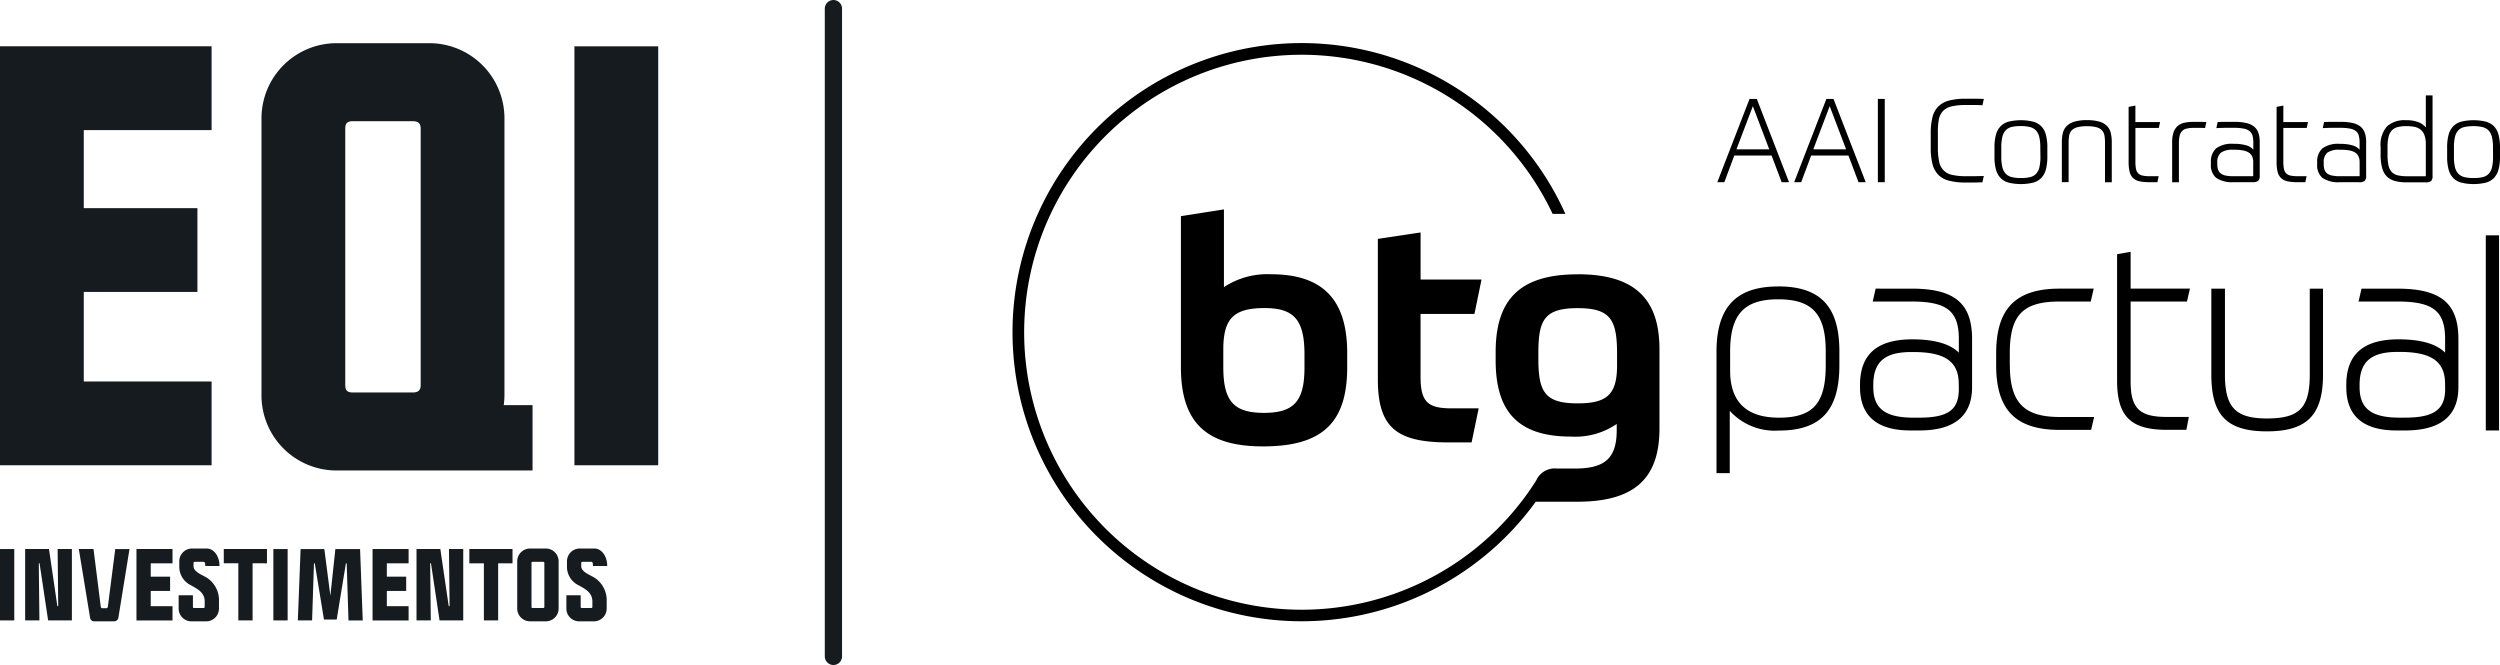 <svg xmlns="http://www.w3.org/2000/svg" xmlns:xlink="http://www.w3.org/1999/xlink" width="289.469" height="77" viewBox="0 0 289.469 77">
  <defs>
    <clipPath id="clip-path">
      <rect id="Retângulo_193" data-name="Retângulo 193" width="76.213" height="66.94" fill="#151b1e"/>
    </clipPath>
  </defs>
  <g id="Grupo_37083" data-name="Grupo 37083" transform="translate(-282 -63)">
    <g id="Grupo_1375" data-name="Grupo 1375" transform="translate(282 68)">
      <path id="Caminho_401" data-name="Caminho 401" d="M0,1V49.513H24.5v-9.7H9.7V29.443H22.859v-9.7H9.7V10.706H24.5V1Z" transform="translate(0 -0.641)" fill="#151b1e"/>
      <rect id="Retângulo_190" data-name="Retângulo 190" width="9.701" height="48.508" transform="translate(66.511 0.364)" fill="#151b1e"/>
      <g id="Grupo_1374" data-name="Grupo 1374">
        <g id="Grupo_1373" data-name="Grupo 1373" clip-path="url(#clip-path)">
          <path id="Caminho_402" data-name="Caminho 402" d="M111.634,41.908a8.888,8.888,0,0,0,.084-1.161V8.732A8.7,8.7,0,0,0,102.988,0H92.316a8.7,8.7,0,0,0-8.731,8.732V40.747a8.694,8.694,0,0,0,8.691,8.73v0h22.695v-7.57Zm-17.5-1.464c-.606,0-.849-.242-.849-.849V9.884c0-.607.243-.849.849-.849h6.973c.607,0,.91.242.91.849V39.594c0,.607-.3.849-.91.849Z" transform="translate(-53.308)" fill="#151b1e"/>
          <rect id="Retângulo_191" data-name="Retângulo 191" width="1.653" height="8.264" transform="translate(0 58.573)" fill="#151b1e"/>
          <path id="Caminho_403" data-name="Caminho 403" d="M11.769,168.314h.1L11.8,161.7h1.652v8.264H10.7l-.992-6.611H9.62l.072,6.611H8.04V161.7H10.8Z" transform="translate(-5.128 -103.13)" fill="#151b1e"/>
          <path id="Caminho_404" data-name="Caminho 404" d="M27.734,168.314c.021.155.072.238.155.238h.527c.083,0,.134-.082.155-.238l.847-6.611H31.07l-1.3,8.016a.5.5,0,0,1-.444.351H26.959a.469.469,0,0,1-.444-.351L25.2,161.7H26.9Z" transform="translate(-16.074 -103.13)" fill="#151b1e"/>
          <path id="Caminho_405" data-name="Caminho 405" d="M47.795,163.356H45.274V164.9h2.241v1.653H45.274v1.766h2.521v1.653H43.621V161.7h4.173Z" transform="translate(-27.82 -103.13)" fill="#151b1e"/>
          <path id="Caminho_406" data-name="Caminho 406" d="M58.759,168.277c0,.1.041.145.145.145h1.063c.1,0,.155-.042.155-.145v-.6c0-1.033-.785-1.446-1.642-1.911a2.375,2.375,0,0,1-1.3-2.179v-.568a1.481,1.481,0,0,1,1.487-1.488H60.35c.826,0,1.487.878,1.487,2.025H60.185c0-.361-.042-.485-.207-.485h-.992c-.1,0-.155.041-.155.144v.372c0,.547.671.868,1.415,1.25a3.106,3.106,0,0,1,1.529,2.841v.8a1.481,1.481,0,0,1-1.487,1.487H58.593a1.481,1.481,0,0,1-1.487-1.487v-1.529h1.653Z" transform="translate(-36.421 -103.021)" fill="#151b1e"/>
          <path id="Caminho_407" data-name="Caminho 407" d="M71.533,161.7h5v1.653H74.869v6.611H73.217v-6.611H71.533Z" transform="translate(-45.622 -103.13)" fill="#151b1e"/>
          <rect id="Retângulo_192" data-name="Retângulo 192" width="1.652" height="8.264" transform="translate(31.653 58.573)" fill="#151b1e"/>
          <path id="Caminho_408" data-name="Caminho 408" d="M98.967,167.106l.578-5.4h2.861l.31,8.264h-1.652l-.207-6.611h-.092L99.7,169.863H98.224l-1.064-6.507h-.093l-.217,6.611H95.2l.32-8.264h2.748Z" transform="translate(-60.714 -103.13)" fill="#151b1e"/>
          <path id="Caminho_409" data-name="Caminho 409" d="M123.262,163.356h-2.52V164.9h2.241v1.653h-2.241v1.766h2.52v1.653h-4.173V161.7h4.173Z" transform="translate(-75.952 -103.13)" fill="#151b1e"/>
          <path id="Caminho_410" data-name="Caminho 410" d="M136.874,168.314h.1L136.9,161.7h1.653v8.264H135.81l-.992-6.611h-.093l.072,6.611h-1.653V161.7H135.9Z" transform="translate(-84.916 -103.13)" fill="#151b1e"/>
          <path id="Caminho_411" data-name="Caminho 411" d="M150.023,161.7h5v1.653h-1.663v6.611h-1.652v-6.611h-1.684Z" transform="translate(-95.68 -103.13)" fill="#151b1e"/>
          <path id="Caminho_412" data-name="Caminho 412" d="M166.82,161.533h1.818a1.481,1.481,0,0,1,1.487,1.488v5.454a1.481,1.481,0,0,1-1.487,1.487H166.82a1.481,1.481,0,0,1-1.488-1.487v-5.454a1.482,1.482,0,0,1,1.488-1.488m.31,6.89h1.188c.1,0,.155-.042.155-.145v-5.062c0-.1-.052-.144-.155-.144H167.13c-.1,0-.145.041-.145.144v5.062c0,.1.041.145.145.145" transform="translate(-105.444 -103.021)" fill="#151b1e"/>
          <path id="Caminho_413" data-name="Caminho 413" d="M182.7,168.277c0,.1.041.145.145.145H183.9c.1,0,.155-.042.155-.145v-.6c0-1.033-.785-1.446-1.642-1.911a2.375,2.375,0,0,1-1.3-2.179v-.568a1.481,1.481,0,0,1,1.488-1.488h1.684c.826,0,1.488.878,1.488,2.025h-1.653c0-.361-.041-.485-.207-.485h-.992c-.1,0-.155.041-.155.144v.372c0,.547.672.868,1.415,1.25a3.106,3.106,0,0,1,1.529,2.841v.8a1.481,1.481,0,0,1-1.487,1.487H182.53a1.481,1.481,0,0,1-1.487-1.487v-1.529H182.7Z" transform="translate(-115.464 -103.021)" fill="#151b1e"/>
        </g>
      </g>
    </g>
    <g id="Grupo_1352" data-name="Grupo 1352" transform="translate(-22.262 10)">
      <g id="btg" transform="translate(421.5 58)">
        <path id="Caminho_2665" data-name="Caminho 2665" d="M140.3,474.763c-6.512,0-9.5,2.736-9.5,9v.96c0,5.945,2.6,8.828,8.719,8.828a8.509,8.509,0,0,0,5.3-1.46v.714c0,3.343-1.458,4.448-4.876,4.448H137.9a2.336,2.336,0,0,0-2.405,1.383h0a32.129,32.129,0,1,1,1.9-30.873h1.478a33.473,33.473,0,1,0-3.43,33.33h4.788c6.3,0,9.537-2.383,9.537-8.47v-9.182c0-6.05-3.094-8.684-9.468-8.684m4.557,10.572c0,3.346-1.174,4.376-4.557,4.376-3.808,0-4.555-1.316-4.555-5.194v-.607c0-3.843.677-5.224,4.555-5.224,3.811,0,4.557,1.353,4.557,5.269Zm-50.5-17.3v17.475c0,6.468,2.985,9.184,9.5,9.184,6.764,0,9.754-2.634,9.754-9.149v-1.672c0-6.122-2.776-9.112-8.828-9.112a9.116,9.116,0,0,0-5.445,1.492v-9Zm9.681,10.642c3.418,0,4.627,1.353,4.627,5.373v1.492c0,3.915-1.209,5.269-4.7,5.269s-4.7-1.351-4.7-5.3v-2.027c0-3.6,1.209-4.806,4.769-4.806m24.311.677.818-3.98h-7.055v-5.453l-4.948.746v16.266c0,5.624,2.206,7.3,8.221,7.3h2.634l.818-3.945h-3.1c-2.736,0-3.629-.677-3.629-3.667v-7.266Z" transform="translate(-74.86 -448)"/>
        <path id="Caminho_2666" data-name="Caminho 2666" d="M409.674,543.375c-4.868,0-7.134,2.405-7.134,7.567v14.044h1.535v-7.214a7.031,7.031,0,0,0,5.686,2.289c4.846,0,7.007-2.333,7.007-7.567v-1.6c0-5.2-2.187-7.525-7.094-7.525m5.515,9.122c0,4.43-1.47,6.077-5.428,6.077-3.744,0-5.642-1.828-5.642-5.43v-2.2c0-4.316,1.609-6.075,5.555-6.075s5.515,1.692,5.515,6.032Zm66.2-8.863h-4.164l-.343,1.492h4.507c4.122,0,5.515,1.1,5.515,4.348v1.572c-1.022-1.022-2.831-1.542-5.385-1.542-4.077,0-6.057,1.741-6.057,5.281v.249c0,3.331,1.95,5.02,5.8,5.02H482.3c4.077,0,6.144-1.689,6.144-5.02v-5.557c0-4.149-2.042-5.841-7.05-5.841m5.515,11.622c0,2.383-1.306,3.313-4.652,3.313h-.647c-3.234,0-4.609-1.057-4.609-3.53v-.249c0-2.684,1.313-3.831,4.393-3.831h.249c3.684,0,5.256,1.107,5.256,3.7Zm4.706,4.8h1.535v-22.6h-1.535Zm-34.6-14.933.343-1.493H450.49v-4.266l-1.567.281v14.612c0,4.162,1.56,5.721,5.756,5.721h2.266l.289-1.492h-2.567c-3.162,0-4.177-.995-4.177-4.134v-9.229Zm14.219,8.458c0,3.848-1.2,5.082-4.953,5.082-3.639,0-4.868-1.281-4.868-5.082v-9.95h-1.577v9.95c0,4.726,1.806,6.575,6.445,6.575s6.487-1.9,6.487-6.575v-9.95h-1.535Zm-46.1-9.95H420.97l-.343,1.493h4.5c4.092,0,5.473,1.1,5.473,4.348v1.572c-1.022-1.022-2.831-1.542-5.386-1.542-4.075,0-6.057,1.741-6.057,5.281v.249c0,3.331,1.965,5.02,5.841,5.02h1.035c4.047,0,6.1-1.689,6.1-5.02v-5.56c0-4.149-2.03-5.841-7.007-5.841m5.473,11.627c0,2.415-1.244,3.313-4.607,3.313h-.649c-3.259,0-4.649-1.057-4.649-3.53V554.8c0-2.684,1.311-3.831,4.391-3.831h.249c3.684,0,5.256,1.107,5.256,3.7Zm5.9-2.764v-1.381c0-4.423,1.512-5.99,5.774-5.99h3.6l.343-1.493h-3.943c-5.085,0-7.351,2.308-7.351,7.482V552.5c0,5.174,2.266,7.483,7.351,7.483h3.644l.346-1.493h-3.98c-4.154,0-5.774-1.679-5.774-5.99" transform="translate(-321.029 -515.207)"/>
        <path id="Caminho_2667" data-name="Caminho 2667" d="M406.651,473.94l-3.731,9.644h.813l1.152-3.087h4.321l1.164,3.087h.853l-3.731-9.644Zm-1.517,5.838,1.9-5,1.9,5Z" transform="translate(-321.314 -467.487)"/>
        <path id="Caminho_2668" data-name="Caminho 2668" d="M442.421,473.94l-3.731,9.644h.813l1.152-3.087h4.321l1.164,3.087h.836l-3.731-9.644Zm-1.517,5.838,1.9-5,1.9,5Z" transform="translate(-348.186 -467.487)"/>
        <rect id="Retângulo_3553" data-name="Retângulo 3553" width="0.798" height="9.642" transform="translate(100.195 6.453)"/>
        <path id="Caminho_2669" data-name="Caminho 2669" d="M503.163,476.293a2.042,2.042,0,0,1,.48-1.007,1.96,1.96,0,0,1,1-.542,6.768,6.768,0,0,1,1.639-.162h.908c.3,0,.642,0,1.03.027l.162-.734-.662-.02h-1.423a7.625,7.625,0,0,0-1.943.209,2.736,2.736,0,0,0-1.244.684,2.674,2.674,0,0,0-.677,1.244,7.407,7.407,0,0,0-.2,1.888v1.639a7.416,7.416,0,0,0,.2,1.891,2.763,2.763,0,0,0,.669,1.244,2.642,2.642,0,0,0,1.244.689,7.513,7.513,0,0,0,1.943.211h1.01l.915-.02.162-.731c-.326,0-.659.015-.995.02s-.7,0-1.085,0a6.891,6.891,0,0,1-1.57-.149,1.881,1.881,0,0,1-1.517-1.537,7.32,7.32,0,0,1-.149-1.619V477.87A7.982,7.982,0,0,1,503.163,476.293Z" transform="translate(-395.915 -467.422)"/>
        <path id="Caminho_2670" data-name="Caminho 2670" d="M537.321,484.529a2.121,2.121,0,0,0-.955-.522,6.159,6.159,0,0,0-2.761,0,2.092,2.092,0,0,0-.955.527,2.239,2.239,0,0,0-.55.983,5.582,5.582,0,0,0-.174,1.517v1.03a5.562,5.562,0,0,0,.174,1.515,2.224,2.224,0,0,0,.55.983,2.05,2.05,0,0,0,.955.527,6.159,6.159,0,0,0,2.761,0,2.062,2.062,0,0,0,.955-.527,2.238,2.238,0,0,0,.55-.983,5.554,5.554,0,0,0,.177-1.515v-1.03a5.655,5.655,0,0,0-.177-1.525A2.2,2.2,0,0,0,537.321,484.529Zm-.075,3.535a5.224,5.224,0,0,1-.122,1.244,1.607,1.607,0,0,1-.393.759,1.381,1.381,0,0,1-.7.378,4.5,4.5,0,0,1-1.05.1,4.343,4.343,0,0,1-1.05-.107,1.448,1.448,0,0,1-.7-.386,1.642,1.642,0,0,1-.393-.759,5.139,5.139,0,0,1-.122-1.244v-1.03a5.214,5.214,0,0,1,.122-1.244,1.641,1.641,0,0,1,.393-.759,1.4,1.4,0,0,1,.694-.386,4.637,4.637,0,0,1,1.05-.1,4.348,4.348,0,0,1,1.042.109,1.42,1.42,0,0,1,.7.386,1.614,1.614,0,0,1,.393.764,5.164,5.164,0,0,1,.122,1.244Z" transform="translate(-418.228 -474.932)"/>
        <path id="Caminho_2671" data-name="Caminho 2671" d="M568.508,484.5a2.035,2.035,0,0,0-.878-.5,5.15,5.15,0,0,0-1.443-.169,4.933,4.933,0,0,0-1.443.177,2.1,2.1,0,0,0-.888.5,1.687,1.687,0,0,0-.445.8,4.194,4.194,0,0,0-.122,1.055v4.647h.784v-4.557a5.013,5.013,0,0,1,.062-.818,1.191,1.191,0,0,1,.276-.6,1.365,1.365,0,0,1,.637-.371,3.98,3.98,0,0,1,1.139-.129,4.124,4.124,0,0,1,1.122.122,1.349,1.349,0,0,1,.639.366,1.194,1.194,0,0,1,.276.6,5.134,5.134,0,0,1,.062.833v4.565h.784v-4.654a4.272,4.272,0,0,0-.122-1.07A1.7,1.7,0,0,0,568.508,484.5Z" transform="translate(-441.791 -474.92)"/>
        <path id="Caminho_2672" data-name="Caminho 2672" d="M595.153,477.05l-.786.149v6.366a4.729,4.729,0,0,0,.122,1.172,1.472,1.472,0,0,0,.408.716,1.556,1.556,0,0,0,.746.366,5.581,5.581,0,0,0,1.157.1h.9l.147-.692H596.8a3.73,3.73,0,0,1-.831-.075,1,1,0,0,1-.5-.264,1.025,1.025,0,0,1-.249-.515,4.2,4.2,0,0,1-.067-.826v-3.913h2.709l.149-.679h-2.861Z" transform="translate(-465.137 -469.824)"/>
        <path id="Caminho_2673" data-name="Caminho 2673" d="M617.091,484.6a4.727,4.727,0,0,0-1.072.107,1.741,1.741,0,0,0-.771.386,1.723,1.723,0,0,0-.468.746,3.749,3.749,0,0,0-.154,1.164v4.592h.784v-4.5a3.877,3.877,0,0,1,.082-.873,1.182,1.182,0,0,1,.271-.547,1.05,1.05,0,0,1,.522-.291,3.306,3.306,0,0,1,.846-.09h.746c.249,0,.443.012.56.02l.149-.7c-.152,0-.366-.012-.637-.012Z" transform="translate(-480.357 -475.488)"/>
        <path id="Caminho_2674" data-name="Caminho 2674" d="M637.62,485.152a2.287,2.287,0,0,0-.915-.408,6.367,6.367,0,0,0-1.376-.127h-1.015c-.343,0-.642.012-.893.02l-.149.707c.3-.02.632-.03,1-.035h1.055a5.56,5.56,0,0,1,1.1.09,1.519,1.519,0,0,1,.677.284,1.017,1.017,0,0,1,.353.522,3.075,3.075,0,0,1,.095.821v.811a1.71,1.71,0,0,0-.813-.5,5.094,5.094,0,0,0-1.492-.177,3.069,3.069,0,0,0-1.99.517,2.06,2.06,0,0,0-.617,1.652v.189a1.907,1.907,0,0,0,.612,1.584,3.275,3.275,0,0,0,2,.5h2.2a1.02,1.02,0,0,0,.669-.157.824.824,0,0,0,.172-.614V486.95a3.1,3.1,0,0,0-.164-1.077A1.582,1.582,0,0,0,637.62,485.152Zm-.082,5.761h-2.3a4.311,4.311,0,0,1-.9-.08,1.333,1.333,0,0,1-.567-.249.932.932,0,0,1-.3-.433,1.916,1.916,0,0,1-.09-.624v-.174a1.417,1.417,0,0,1,.421-1.172,2.32,2.32,0,0,1,1.423-.333h.177a5.286,5.286,0,0,1,.913.07,1.922,1.922,0,0,1,.669.229,1.086,1.086,0,0,1,.415.44,1.566,1.566,0,0,1,.142.711Z" transform="translate(-493.883 -475.508)"/>
        <path id="Caminho_2675" data-name="Caminho 2675" d="M664.029,477.05l-.784.149v6.366a4.609,4.609,0,0,0,.122,1.172,1.469,1.469,0,0,0,.406.716,1.556,1.556,0,0,0,.746.366,5.588,5.588,0,0,0,1.159.1h.893l.149-.692h-1.042a3.751,3.751,0,0,1-.833-.075,1,1,0,0,1-.5-.264,1.022,1.022,0,0,1-.249-.515,3.983,3.983,0,0,1-.07-.826v-3.913h2.709l.149-.679h-2.858Z" transform="translate(-516.882 -469.824)"/>
        <path id="Caminho_2676" data-name="Caminho 2676" d="M687.13,485.152a2.291,2.291,0,0,0-.913-.408,6.367,6.367,0,0,0-1.376-.127h-1.017c-.341,0-.639.012-.893.02l-.149.707c.3-.02.632-.03.995-.035h1.057a5.561,5.561,0,0,1,1.1.09,1.532,1.532,0,0,1,.677.284,1.015,1.015,0,0,1,.338.527,3.081,3.081,0,0,1,.094.821v.811a1.7,1.7,0,0,0-.813-.5,5.074,5.074,0,0,0-1.492-.177,3.064,3.064,0,0,0-1.99.517,2.059,2.059,0,0,0-.614,1.652v.189a1.911,1.911,0,0,0,.609,1.585,3.274,3.274,0,0,0,2,.5h2.221a1.02,1.02,0,0,0,.669-.157.826.826,0,0,0,.169-.614V486.95a3.158,3.158,0,0,0-.162-1.077A1.6,1.6,0,0,0,687.13,485.152Zm-.082,5.761h-2.3a4.311,4.311,0,0,1-.9-.08,1.33,1.33,0,0,1-.57-.249.973.973,0,0,1-.3-.433,1.921,1.921,0,0,1-.087-.624v-.174a1.417,1.417,0,0,1,.42-1.172,2.312,2.312,0,0,1,1.42-.333h.177a5.29,5.29,0,0,1,.915.07,1.96,1.96,0,0,1,.669.229,1.083,1.083,0,0,1,.413.44,1.566,1.566,0,0,1,.142.711Z" transform="translate(-531.07 -475.508)"/>
        <path id="Caminho_2677" data-name="Caminho 2677" d="M716.9,475.984a2.075,2.075,0,0,0-.868-.617,3.839,3.839,0,0,0-1.42-.224,3.072,3.072,0,0,0-2.2.706,3.214,3.214,0,0,0-.746,2.4v.881a5.815,5.815,0,0,0,.169,1.51,2.22,2.22,0,0,0,.535,1,2.085,2.085,0,0,0,.943.537,5.225,5.225,0,0,0,1.388.162h2.139a1.018,1.018,0,0,0,.677-.157.851.851,0,0,0,.162-.614v-9.3H716.9Zm0,5.647h-2.169a4.585,4.585,0,0,1-1.084-.107,1.388,1.388,0,0,1-.7-.393,1.625,1.625,0,0,1-.373-.774,5.781,5.781,0,0,1-.109-1.231v-.881a4.872,4.872,0,0,1,.122-1.184,1.623,1.623,0,0,1,.388-.746,1.4,1.4,0,0,1,.677-.378,3.962,3.962,0,0,1,1-.109,5.016,5.016,0,0,1,.888.075,1.715,1.715,0,0,1,.716.3,1.453,1.453,0,0,1,.475.642,3.054,3.054,0,0,1,.169,1.112Z" transform="translate(-553.258 -466.225)"/>
        <path id="Caminho_2678" data-name="Caminho 2678" d="M748.571,485.509a2.2,2.2,0,0,0-.55-.98,2.12,2.12,0,0,0-.955-.522,6.158,6.158,0,0,0-2.761,0,2.107,2.107,0,0,0-.955.527,2.261,2.261,0,0,0-.55.983,5.583,5.583,0,0,0-.174,1.517v1.03a5.56,5.56,0,0,0,.174,1.515,2.239,2.239,0,0,0,.55.983,2.062,2.062,0,0,0,.955.527,6.161,6.161,0,0,0,2.761,0,2.062,2.062,0,0,0,.955-.527,2.239,2.239,0,0,0,.55-.983,5.558,5.558,0,0,0,.174-1.515v-1.03a5.661,5.661,0,0,0-.174-1.525Zm-.629,2.555a5.218,5.218,0,0,1-.122,1.244,1.606,1.606,0,0,1-.393.759,1.391,1.391,0,0,1-.7.378,4.5,4.5,0,0,1-1.05.1,4.34,4.34,0,0,1-1.05-.107,1.468,1.468,0,0,1-.7-.386,1.639,1.639,0,0,1-.391-.759,5.144,5.144,0,0,1-.122-1.244v-1.03a5.227,5.227,0,0,1,.122-1.244,1.64,1.64,0,0,1,.391-.759,1.418,1.418,0,0,1,.7-.378,4.634,4.634,0,0,1,1.05-.1,4.355,4.355,0,0,1,1.042.109,1.443,1.443,0,0,1,.7.386,1.614,1.614,0,0,1,.393.764,5.164,5.164,0,0,1,.122,1.244Z" transform="translate(-576.516 -474.932)"/>
      </g>
    </g>
    <path id="Caminho_33245" data-name="Caminho 33245" d="M960,5535v75" transform="translate(-581.5 -5471)" fill="none" stroke="#151b1e" stroke-linecap="round" stroke-width="2"/>
  </g>
</svg>
